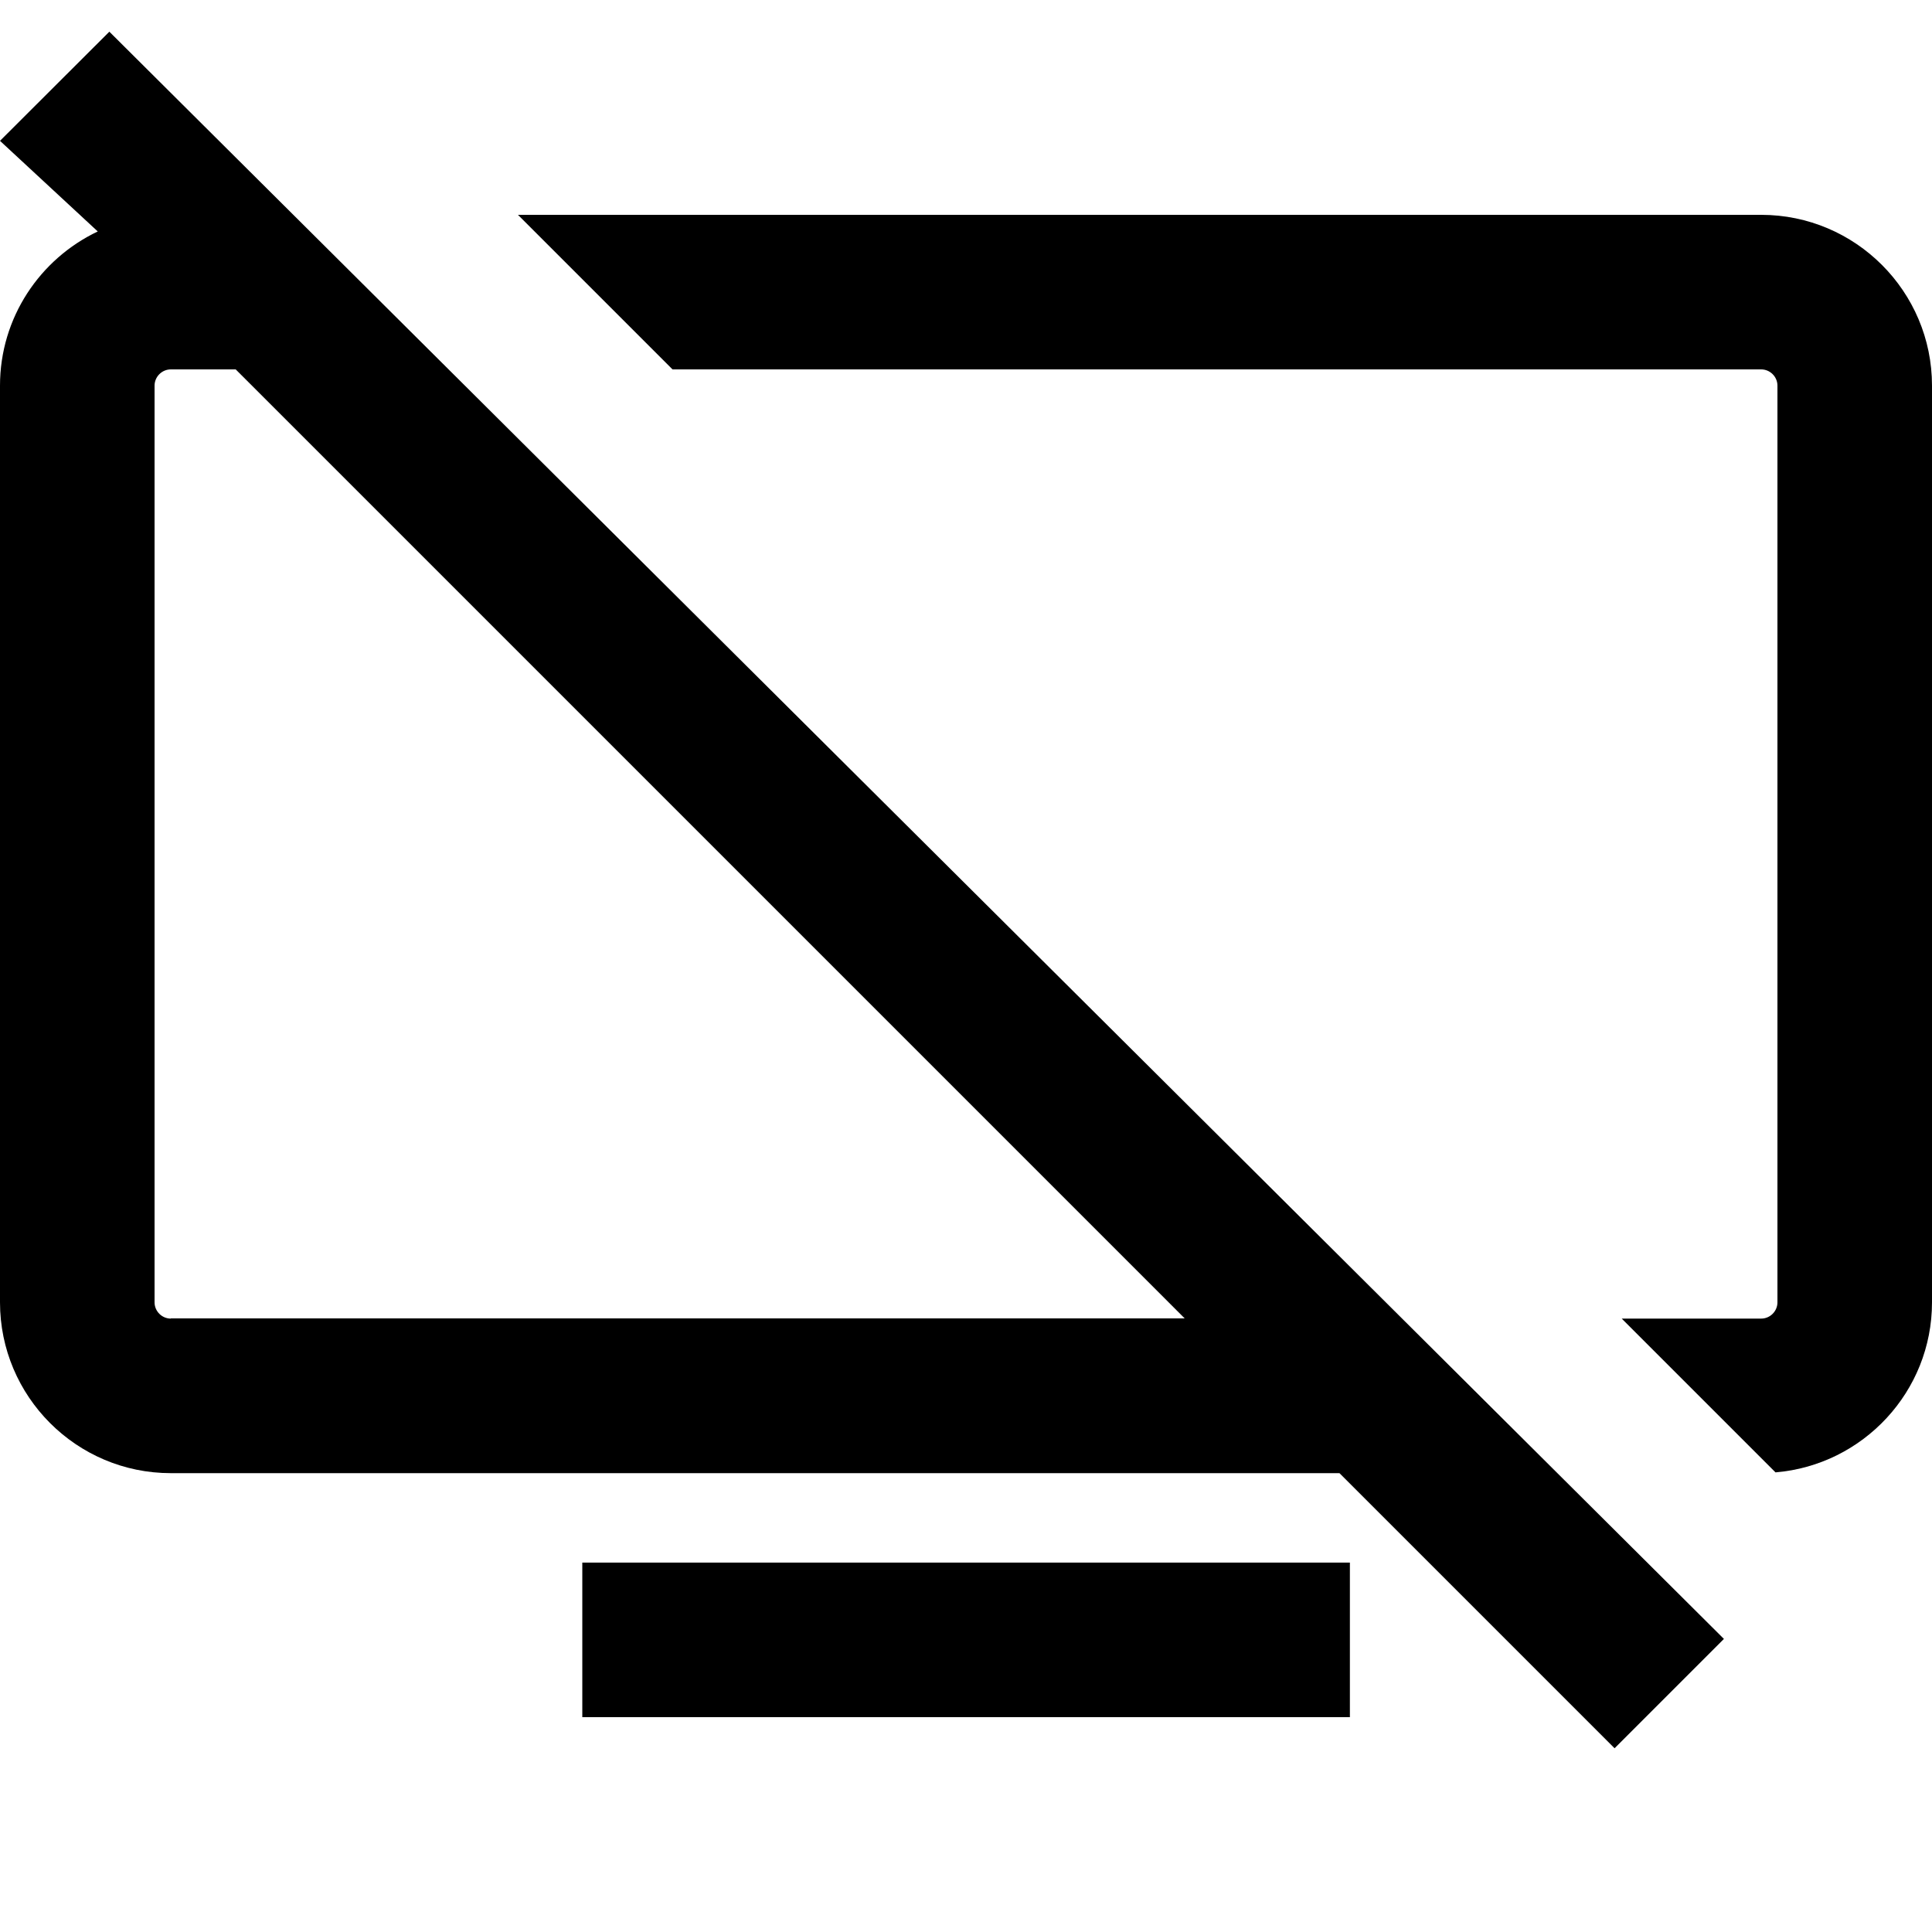 <?xml version="1.0" encoding="utf-8"?>
<!-- Generator: Adobe Illustrator 25.0.1, SVG Export Plug-In . SVG Version: 6.00 Build 0)  -->
<svg version="1.1" id="Capa_1" xmlns="http://www.w3.org/2000/svg" xmlns:xlink="http://www.w3.org/1999/xlink" x="0px" y="0px"
	 viewBox="0 0 100 100" style="enable-background:new 0 0 100 100;" xml:space="preserve">
<g>
</g>
<g>
</g>
<g>
	<rect x="30.14" y="80.88" width="39.73" height="8"/>
</g>
<g>
	<path d="M0,7.29l5.06,4.69C2.07,13.4,0,16.44,0,19.96v47.45c0,4.87,3.96,8.84,8.84,8.84h60.49l14.24,14.24l5.66-5.66L5.66,1.64
		L0,7.29z M8.84,68.25C8.38,68.25,8,67.87,8,67.41V19.96c0-0.46,0.38-0.84,0.84-0.84h3.36l49.12,49.12H8.84z"/>
	<path d="M91.16,11.12H26.81l8,8h56.35c0.46,0,0.84,0.38,0.84,0.84v47.45c0,0.46-0.38,0.84-0.84,0.84h-7.22l7.96,7.96
		c4.53-0.38,8.1-4.18,8.1-8.8V19.96C100,15.09,96.04,11.12,91.16,11.12z"/>
</g>
</svg>
